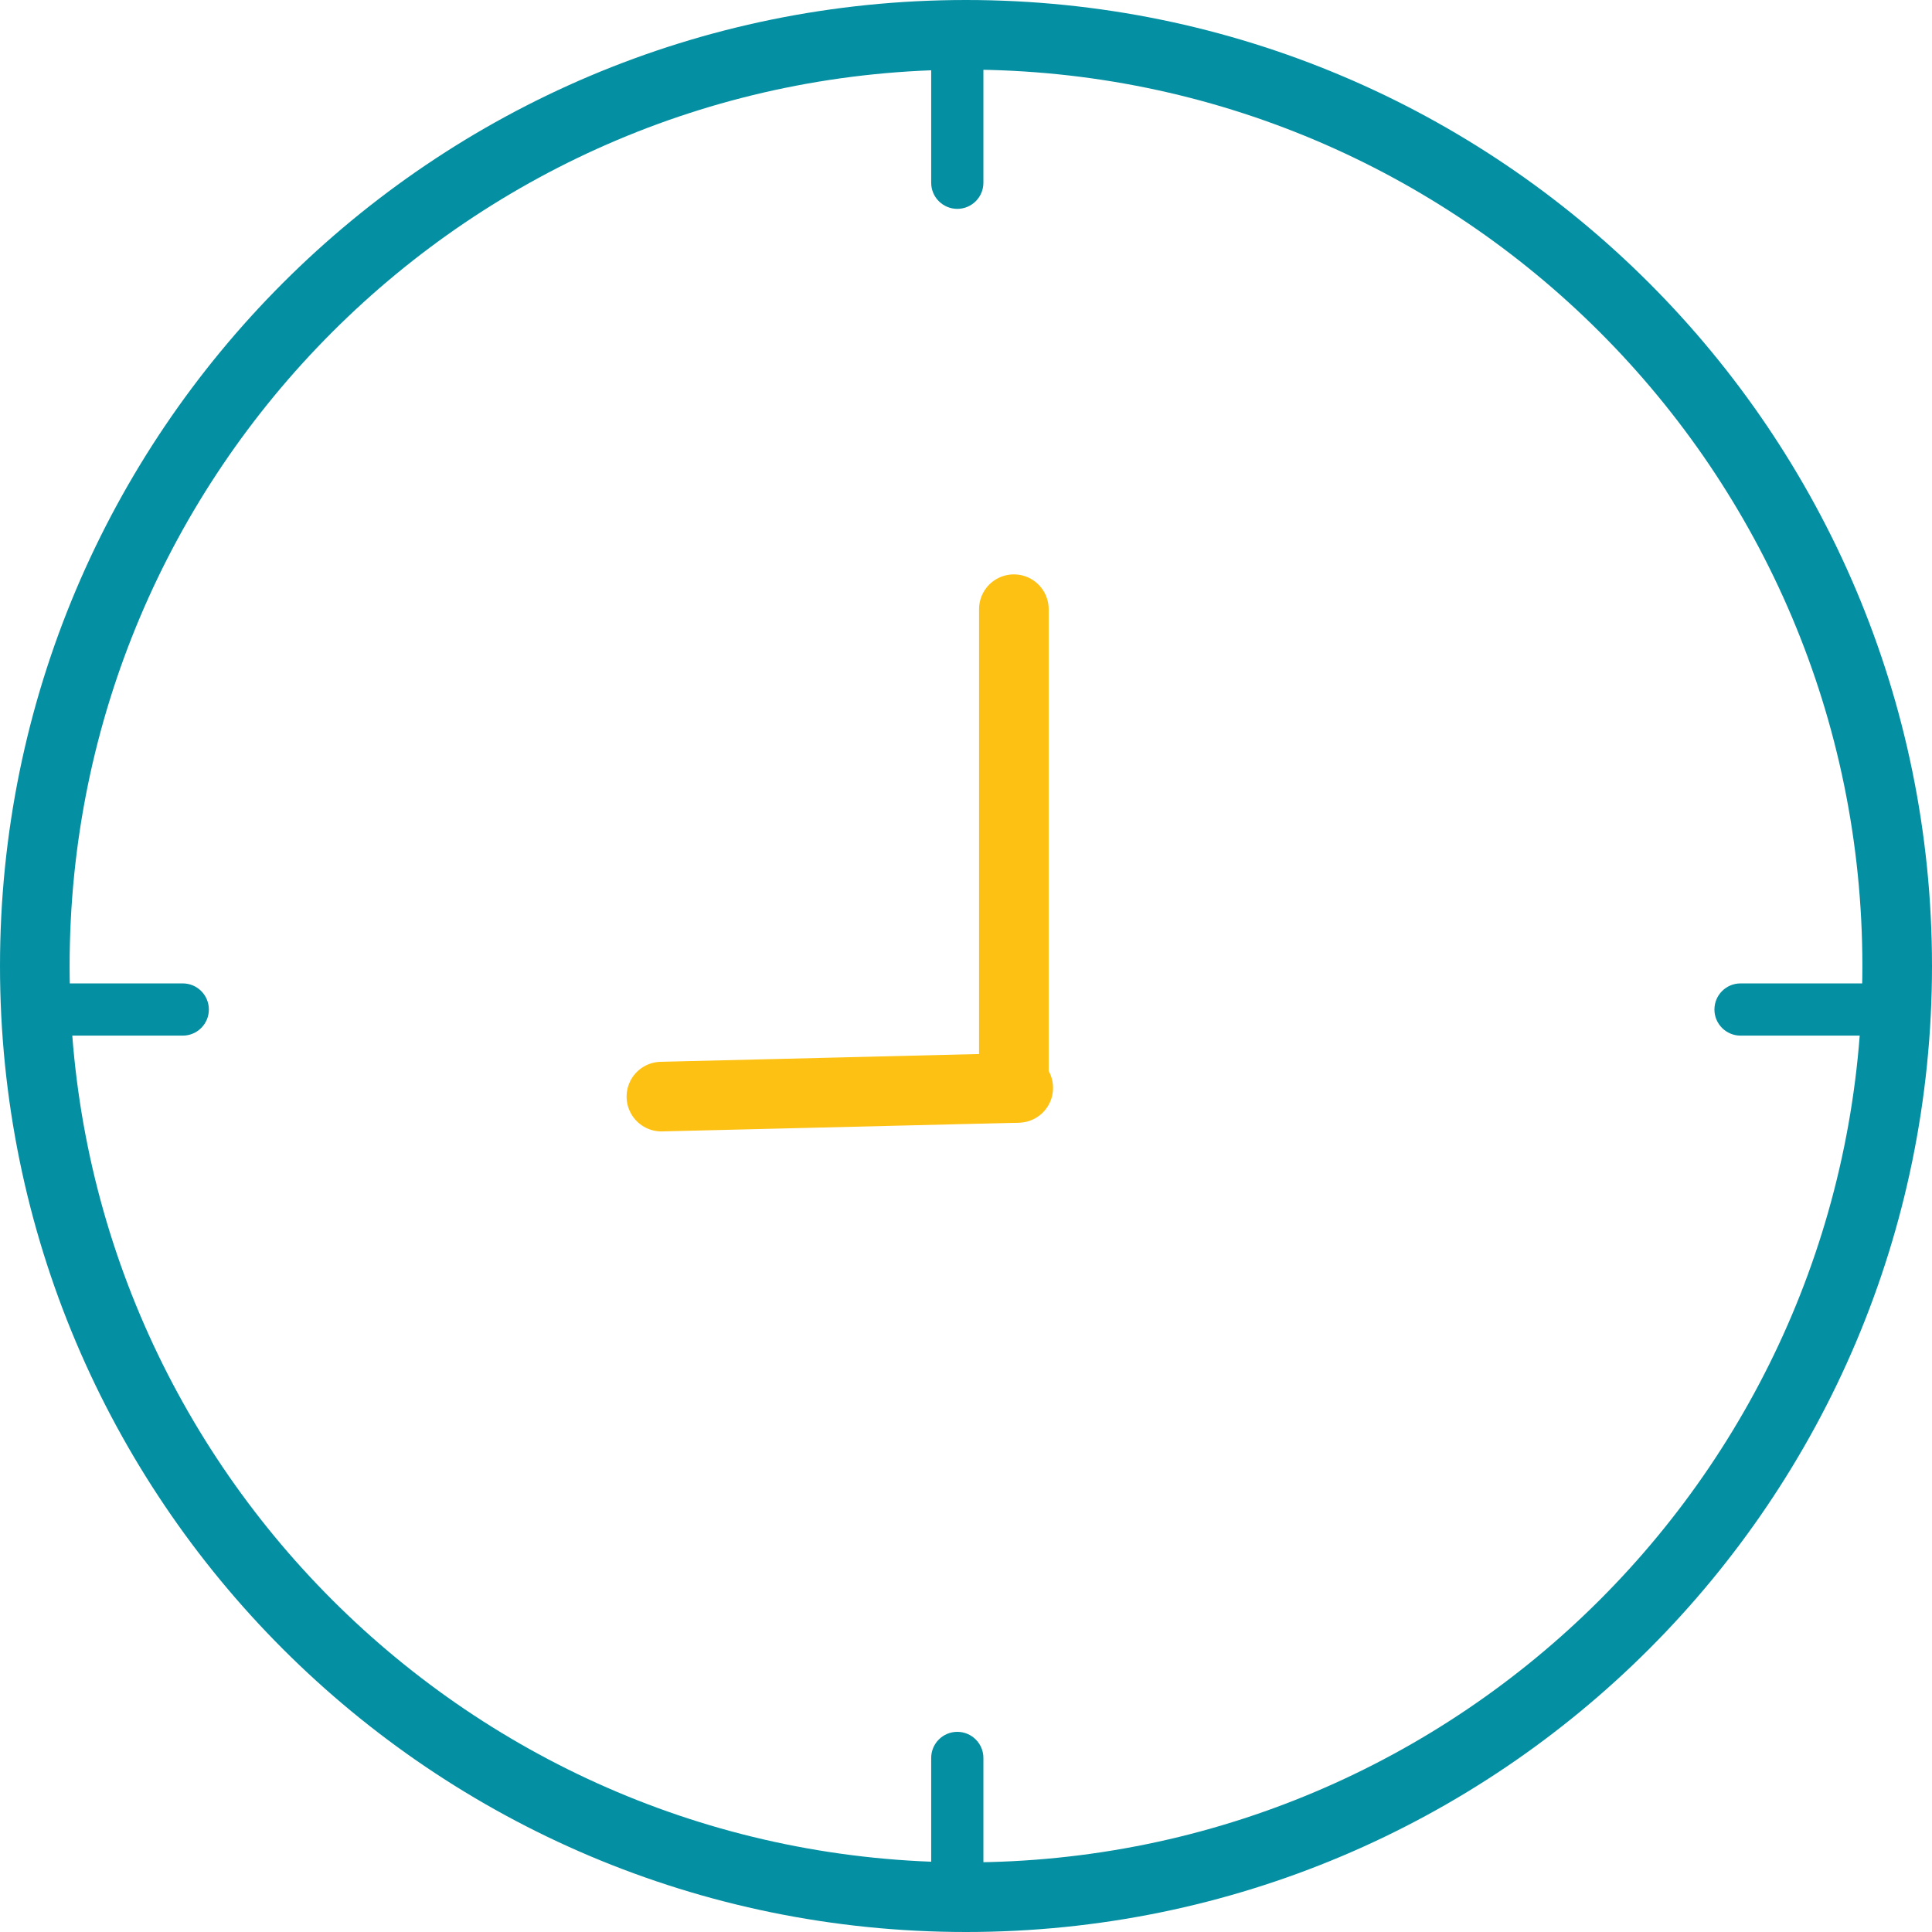 <svg width="111" height="111" viewBox="0 0 111 111" fill="none" xmlns="http://www.w3.org/2000/svg">
<path d="M55.5 109C85.047 109 109 85.047 109 55.5C109 25.953 85.047 2 55.5 2C25.953 2 2 25.953 2 55.5C2 85.047 25.953 109 55.5 109Z" stroke="#058FA2" stroke-width="4" stroke-miterlimit="10" stroke-linecap="round" stroke-linejoin="round"/>
<path d="M58.25 35V62.506" stroke="#FDC114" stroke-width="4" stroke-miterlimit="10" stroke-linecap="round" stroke-linejoin="round"/>
<path d="M38 63.004L58.501 62.504" stroke="#FDC114" stroke-width="4" stroke-miterlimit="10" stroke-linecap="round" stroke-linejoin="round"/>
<path d="M56.5 101C56.5 100.172 55.828 99.5 55 99.5C54.172 99.5 53.5 100.172 53.5 101H56.5ZM55 108.5H56.5V101H55H53.5V108.5H55Z" fill="#058FA2"/>
<path d="M10.5 59.5C11.328 59.5 12 58.828 12 58C12 57.172 11.328 56.5 10.5 56.5V59.5ZM3 58V59.5H10.5V58V56.5H3V58Z" fill="#058FA2"/>
<path d="M53.5 10.5C53.5 11.328 54.172 12 55 12C55.828 12 56.5 11.328 56.5 10.5H53.5ZM55 3L53.5 3V10.5H55H56.5V3L55 3Z" fill="#058FA2"/>
<path d="M100 56.5C99.172 56.5 98.5 57.172 98.5 58C98.5 58.828 99.172 59.5 100 59.5V56.5ZM107.5 58V56.5L100 56.5V58V59.5L107.5 59.5V58Z" fill="#058FA2"/>
</svg>
